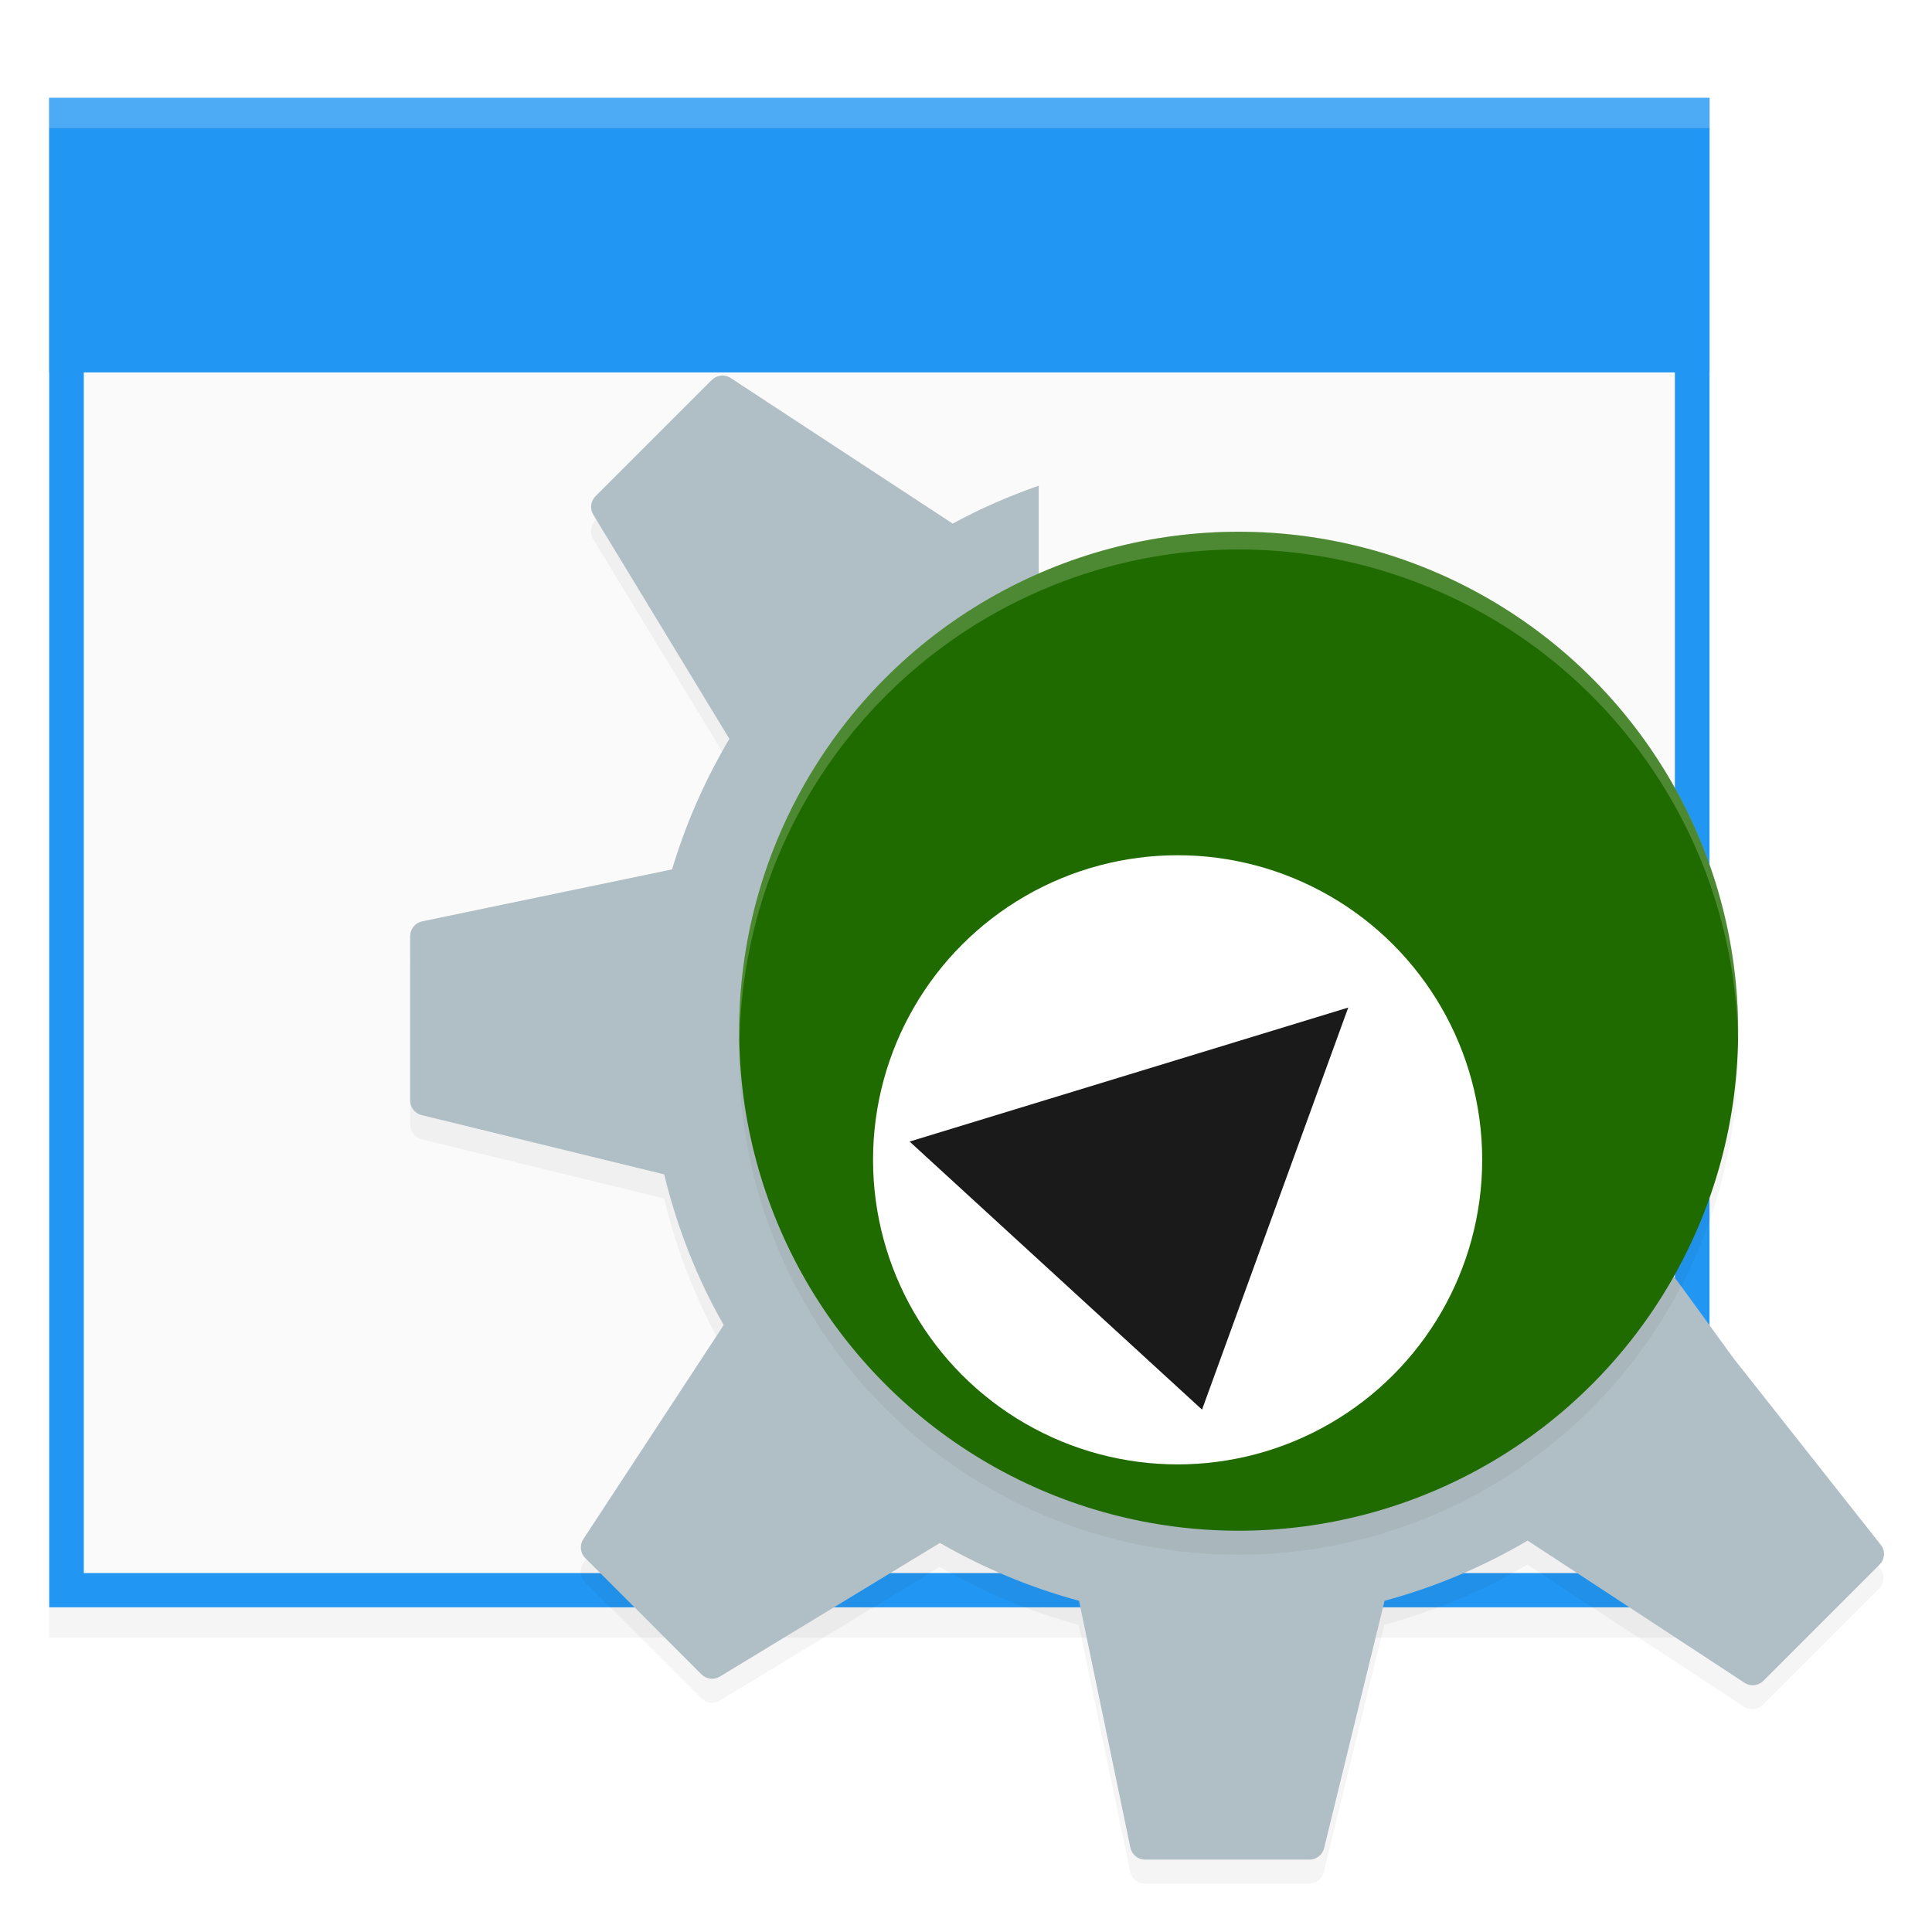 <?xml version="1.0" encoding="UTF-8" standalone="no"?>
<!-- Created with Inkscape (http://www.inkscape.org/) -->

<svg
   xmlns:dc="http://purl.org/dc/elements/1.1/"
   xmlns:cc="http://creativecommons.org/ns#"
   xmlns:rdf="http://www.w3.org/1999/02/22-rdf-syntax-ns#"
   xmlns:svg="http://www.w3.org/2000/svg"
   xmlns="http://www.w3.org/2000/svg"
   xmlns:sodipodi="http://sodipodi.sourceforge.net/DTD/sodipodi-0.dtd"
   xmlns:inkscape="http://www.inkscape.org/namespaces/inkscape"
   width="128"
   height="128"
   viewBox="0 0 33.867 33.867"
   version="1.1"
   id="svg8"
   inkscape:version="0.92.4 (5da689c313, 2019-01-14)"
   sodipodi:docname="kdevdesigner.svg"
   inkscape:export-filename="/home/john/Nextcloud/Q4OS Stuff/desktop-profiler.png"
   inkscape:export-xdpi="96"
   inkscape:export-ydpi="96">
  <defs
     id="defs2">
    <style
       id="current-color-scheme"
       type="text/css">
   .ColorScheme-Text { color:#5c616c; } .ColorScheme-Highlight { color:#5294e2; } .ColorScheme-ButtonBackground { color:#d3dae3; }
  </style>
    <filter
       height="1.024"
       y="-0.012"
       width="1.024"
       x="-0.012"
       id="filter4937"
       style="color-interpolation-filters:sRGB"
       inkscape:collect="always">
      <feGaussianBlur
         id="feGaussianBlur4939"
         stdDeviation="0.303"
         inkscape:collect="always" />
    </filter>
    <filter
       height="1.024"
       y="-0.012"
       width="1.024"
       x="-0.012"
       id="filter4978"
       style="color-interpolation-filters:sRGB"
       inkscape:collect="always">
      <feGaussianBlur
         id="feGaussianBlur4980"
         stdDeviation="0.205"
         inkscape:collect="always" />
    </filter>
    <filter
       height="1.025"
       y="-0.013"
       width="1.023"
       x="-0.011"
       id="filter4575-7"
       style="color-interpolation-filters:sRGB"
       inkscape:collect="always">
      <feGaussianBlur
         id="feGaussianBlur4577-5"
         stdDeviation="0.069"
         inkscape:collect="always" />
    </filter>
    <style
       type="text/css"
       id="current-color-scheme-3">
   .ColorScheme-Text { color:#5c616c; } .ColorScheme-Highlight { color:#5294e2; } .ColorScheme-ButtonBackground { color:#d3dae3; }
  </style>
  </defs>
  <sodipodi:namedview
     id="base"
     pagecolor="#ffffff"
     bordercolor="#666666"
     borderopacity="1.0"
     inkscape:pageopacity="0.0"
     inkscape:pageshadow="2"
     inkscape:zoom="4.0234377"
     inkscape:cx="21.126212"
     inkscape:cy="63.999996"
     inkscape:document-units="mm"
     inkscape:current-layer="layer1"
     showgrid="false"
     units="px"
     inkscape:window-width="1362"
     inkscape:window-height="695"
     inkscape:window-x="0"
     inkscape:window-y="0"
     inkscape:window-maximized="1"
     fit-margin-top="0"
     fit-margin-left="0"
     fit-margin-right="0"
     fit-margin-bottom="0" />
  <g
     inkscape:label="Layer 1"
     inkscape:groupmode="layer"
     id="layer1"
     transform="translate(0,-263.133)">
    <rect
       style="opacity:0.2;fill:#000000;fill-opacity:1;stroke:none;stroke-width:0.304;stroke-opacity:1;filter:url(#filter4575-7)"
       id="rect4909-6-9"
       width="14.552"
       height="13.229"
       x="0.431"
       y="281.19"
       transform="matrix(2,0,0,2,0,-297)" />
    <rect
       style="opacity:1;fill:#2196f3;fill-opacity:1;stroke:none;stroke-width:0.608;stroke-opacity:1"
       id="rect4909-1"
       width="29.104"
       height="26.458"
       x="0.863"
       y="264.85" />
    <rect
       style="opacity:1;fill:#fafafa;fill-opacity:1;stroke:none;stroke-width:0.582;stroke-opacity:1"
       id="rect4909-5-2"
       width="27.891"
       height="25.256"
       x="1.469"
       y="265.452" />
    <rect
       style="opacity:1;fill:#2196f3;fill-opacity:1;stroke:none;stroke-width:0.651;stroke-opacity:1"
       id="rect4907-7"
       width="29.104"
       height="4.811"
       x="0.863"
       y="264.85" />
    <rect
       style="opacity:0.2;fill:#ffffff;fill-opacity:1;stroke:none;stroke-width:0.216;stroke-opacity:1"
       id="rect4907-6"
       width="29.104"
       height="0.529"
       x="0.863"
       y="264.85" />
    <path
       style="opacity:0.2;fill:#000000;fill-opacity:1;stroke-width:0.748;filter:url(#filter4937)"
       d="m 14.748,2.096 c -0.137,0.014 -0.27,0.075 -0.373,0.179 l -4.772,4.771 c -0.201,0.201 -0.238,0.513 -0.091,0.757 l 5.587,9.201 c -0.991,1.666 -1.785,3.462 -2.353,5.357 L 2.491,24.493 c -0.285,0.059 -0.491,0.312 -0.491,0.605 v 6.747 c 0,0.285 0.195,0.532 0.47,0.599 l 9.955,2.433 c 0.531,2.194 1.353,4.274 2.441,6.186 l -5.762,8.787 c -0.161,0.246 -0.127,0.569 0.081,0.776 l 4.77,4.771 c 0.201,0.2 0.514,0.239 0.758,0.092 l 9.029,-5.484 c 1.774,1.023 3.686,1.829 5.708,2.375 l 2.107,10.129 C 31.616,62.796 31.869,63 32.16,63 h 6.748 c 0.284,0 0.531,-0.194 0.599,-0.472 l 2.481,-10.15 c 2.084,-0.562 4.055,-1.401 5.872,-2.471 l 8.898,5.834 c 0.245,0.161 0.568,0.129 0.776,-0.079 l 4.772,-4.771 c 0.202,-0.202 0.238,-0.514 0.09,-0.757 l -6.073,-7.693 c -2.726,-3.74 -2.388,-3.357 -3.384,-4.419 -3.199,6.26 -9.707,10.549 -17.222,10.549 -10.677,0 -19.333,-8.657 -19.333,-19.334 0,-7.855 4.685,-14.61 11.411,-17.636 V 6.614 c -1.224,0.428 -2.407,0.945 -3.531,1.557 -8.23e-4,-7.64e-4 -0.002,-0.003 -0.005,-0.006 l -9.107,-5.973 c -0.123,-0.08 -0.265,-0.112 -0.402,-0.098 z"
       id="path5692_2_-3-2"
       inkscape:connector-curvature="0"
       sodipodi:nodetypes="cccccccssccccccccccsscccccccccssccccccc"
       transform="matrix(0.427,0,0,0.427,6.336,269.25)" />
    <path
       style="fill:#b0bec5;fill-opacity:1;stroke-width:0.319"
       d="m 12.636,269.718 c -0.059,0.006 -0.115,0.032 -0.159,0.076 l -2.038,2.038 c -0.086,0.086 -0.102,0.219 -0.039,0.323 l 2.386,3.93 c -0.423,0.712 -0.762,1.479 -1.005,2.288 l -4.381,0.911 c -0.122,0.025 -0.21,0.133 -0.21,0.258 v 2.882 c 0,0.122 0.083,0.227 0.201,0.256 l 4.252,1.039 c 0.227,0.937 0.578,1.826 1.043,2.642 l -2.461,3.753 c -0.069,0.105 -0.054,0.243 0.034,0.331 l 2.037,2.038 c 0.086,0.085 0.219,0.102 0.324,0.039 l 3.857,-2.342 c 0.758,0.437 1.575,0.781 2.438,1.014 l 0.9,4.327 c 0.025,0.123 0.134,0.21 0.258,0.21 h 2.882 c 0.121,0 0.227,-0.083 0.256,-0.202 l 1.06,-4.335 c 0.89,-0.24 1.732,-0.598 2.508,-1.055 l 3.801,2.492 c 0.104,0.069 0.243,0.055 0.331,-0.034 l 2.038,-2.038 c 0.086,-0.086 0.102,-0.219 0.038,-0.323 l -2.594,-3.286 c -1.165,-1.597 -1.02,-1.434 -1.445,-1.888 -1.366,2.674 -4.146,4.506 -7.356,4.506 -4.561,0 -8.258,-3.698 -8.258,-8.258 0,-3.355 2.001,-6.241 4.874,-7.533 v -2.13 c -0.523,0.183 -1.028,0.403 -1.508,0.665 -3.52e-4,-3.2e-4 -7.26e-4,-10e-4 -0.002,-0.002 l -3.89,-2.551 c -0.052,-0.034 -0.113,-0.048 -0.172,-0.042 z"
       id="path5692_2_-3"
       inkscape:connector-curvature="0"
       sodipodi:nodetypes="cccccccssccccccccccsscccccccccssccccccc" />
    <ellipse
       style="opacity:0.2;fill:#000000;fill-opacity:1;stroke:none;stroke-width:0.622;stroke-opacity:0;filter:url(#filter4978)"
       id="path5219-3-8"
       cx="36"
       cy="29"
       rx="20.5"
       ry="20.5"
       transform="matrix(0.427,0,0,0.427,6.336,269.25)" />
    <ellipse
       style="opacity:1;fill:#206b00;fill-opacity:1;stroke-width:0.427"
       id="path5219-3"
       cx="21.713"
       cy="281.21"
       rx="8.756"
       ry="8.756" />
    <path
       inkscape:connector-curvature="0"
       style="opacity:0.2;fill:#ffffff;stroke-width:0.313"
       d="m 21.713,272.453 a 8.756,8.756 0 0 0 -8.756,8.756 8.756,8.756 0 0 0 0.007,0.183 8.756,8.756 0 0 1 8.75,-8.627 8.756,8.756 0 0 1 8.75,8.573 8.756,8.756 0 0 0 0.007,-0.13 8.756,8.756 0 0 0 -8.756,-8.756 z"
       id="path5512-1" />
    <ellipse
       style="opacity:1;fill:#ffffff;fill-opacity:1;stroke-width:0.427"
       id="path5219-3-6"
       cx="20.643"
       cy="283.464"
       rx="5.339"
       ry="5.339" />
    <path
       style="fill:#1a1a1a;fill-opacity:1;stroke-width:0.427"
       d="m 15.945,283.144 5.126,4.699 2.563,-7.048 z"
       id="path4661"
       inkscape:connector-curvature="0"
       sodipodi:nodetypes="cccc" />
  </g>
</svg>
